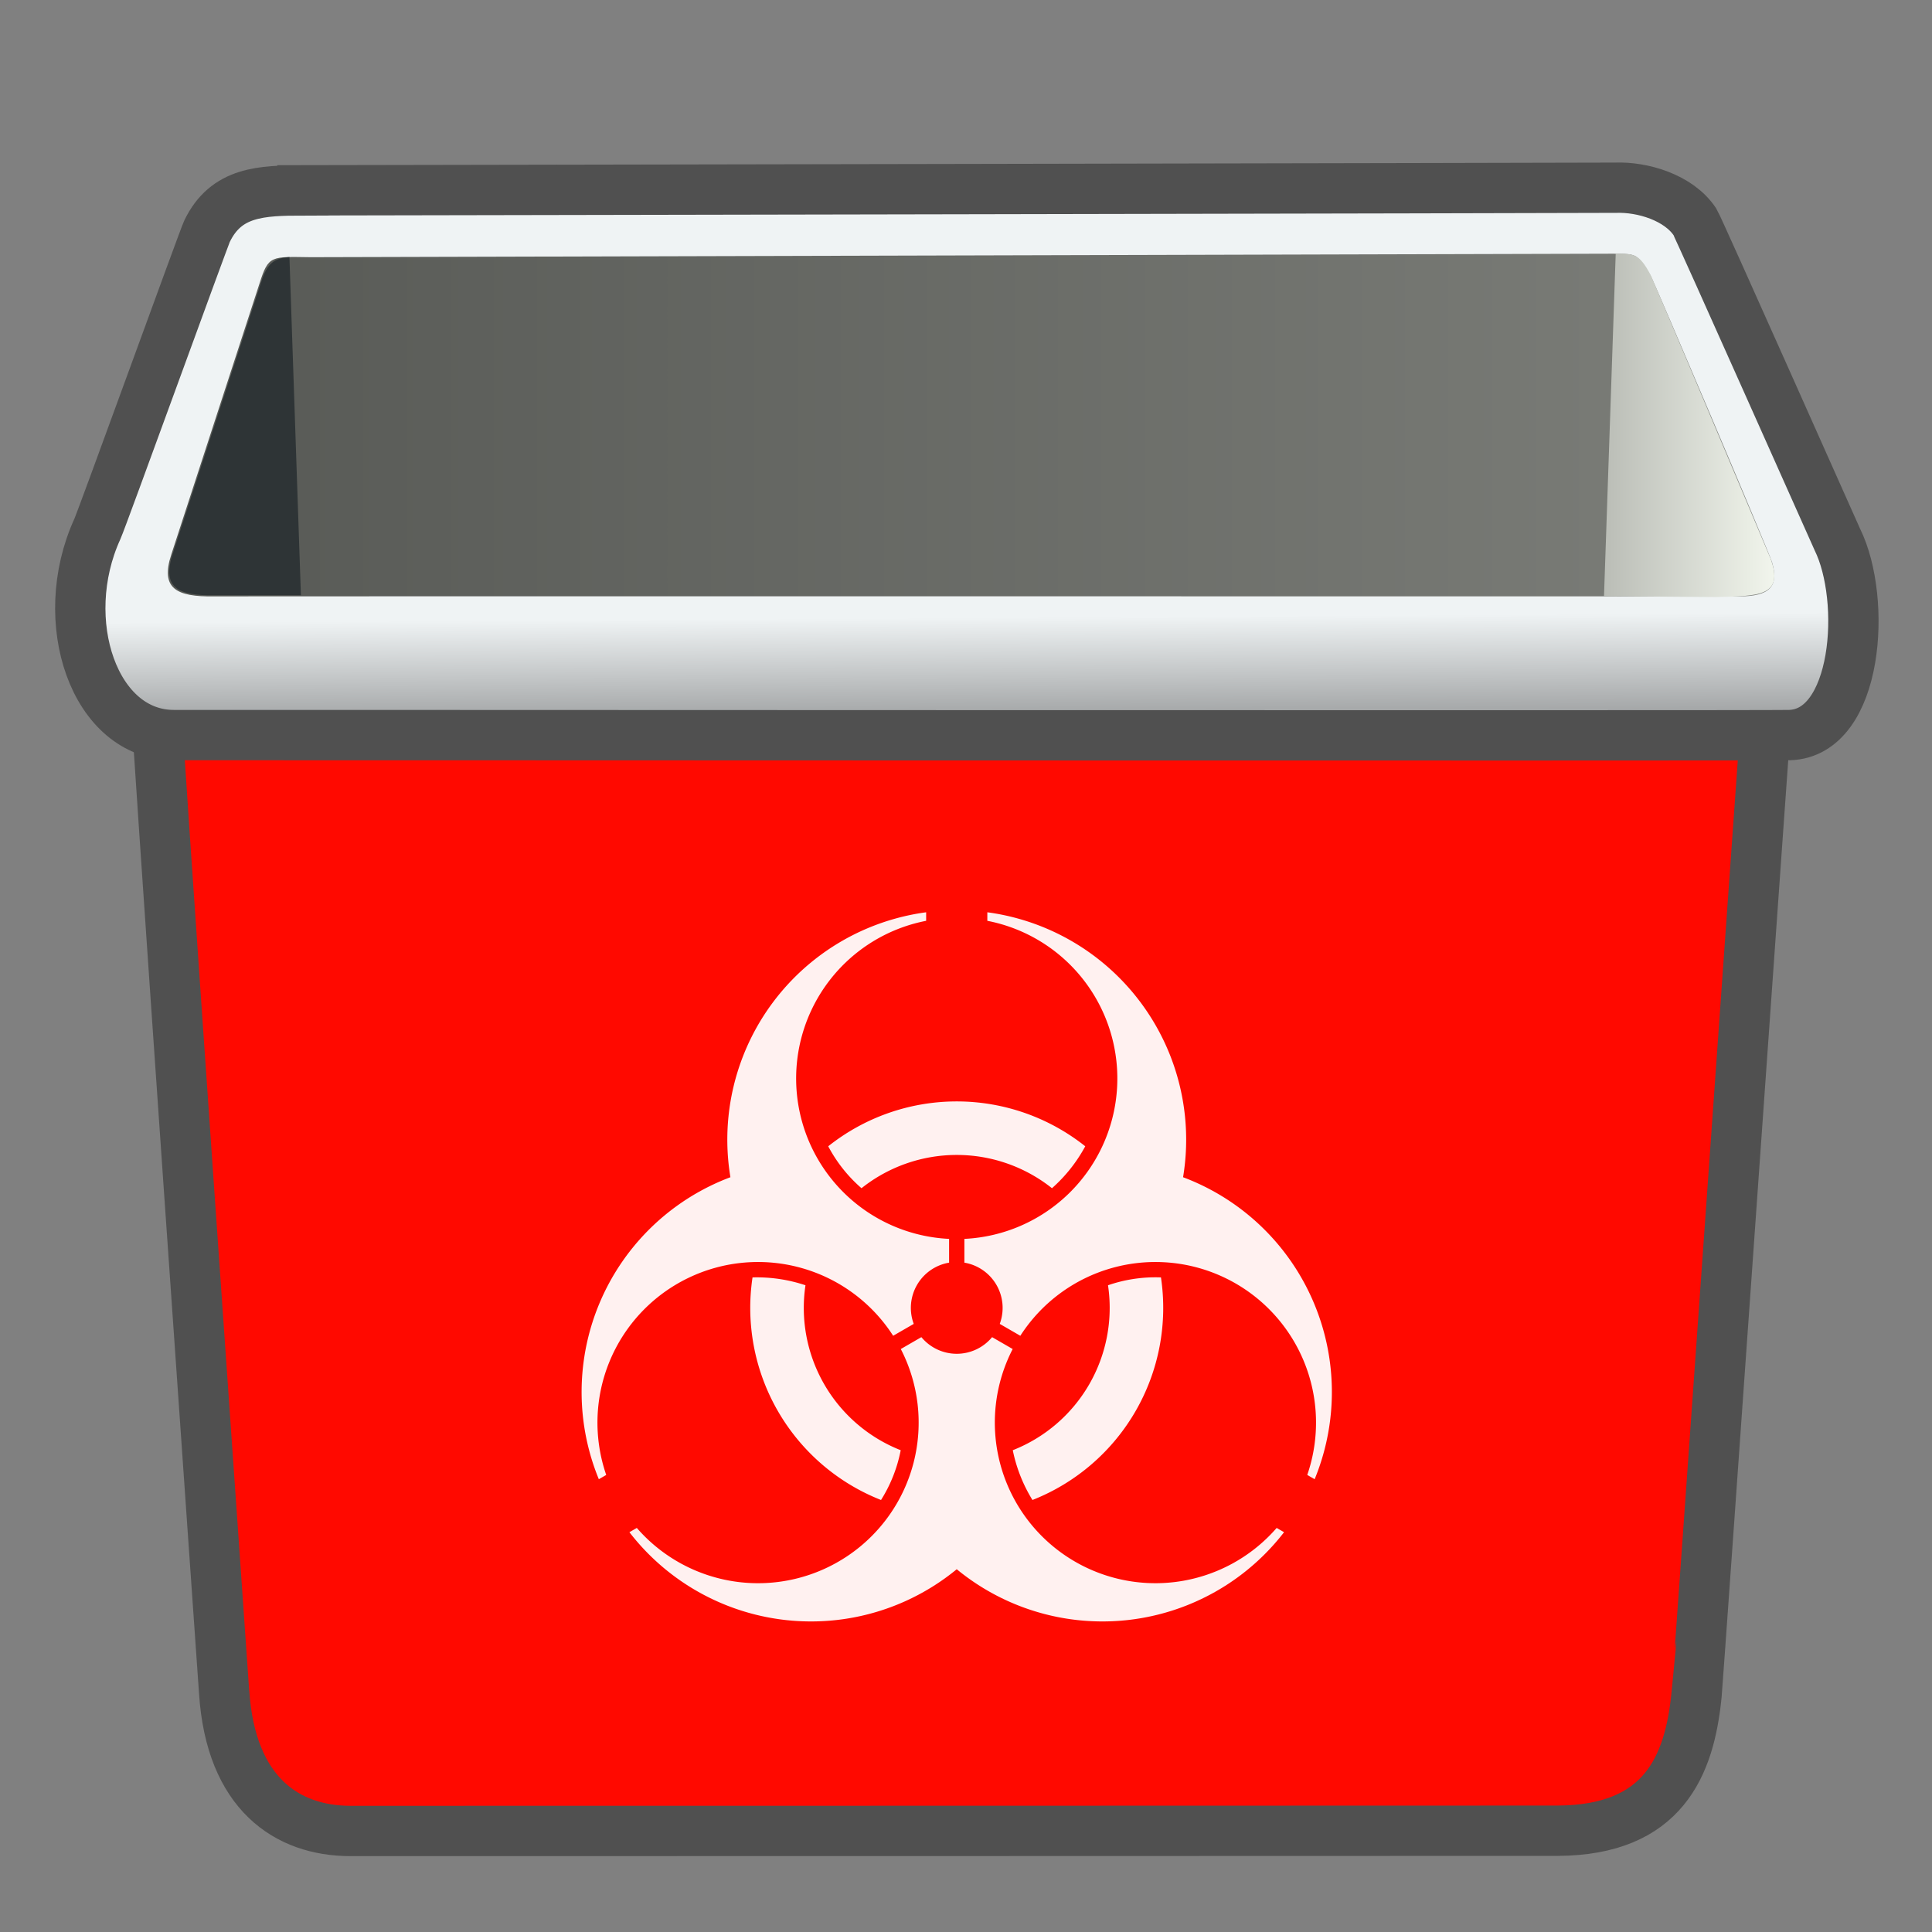 <?xml version="1.0" encoding="UTF-8" standalone="no"?>
<!-- Created with Inkscape (http://www.inkscape.org/) -->

<svg
   xmlns:dc="http://purl.org/dc/elements/1.1/"
   xmlns:cc="http://creativecommons.org/ns#"
   xmlns:rdf="http://www.w3.org/1999/02/22-rdf-syntax-ns#"
   xmlns:svg="http://www.w3.org/2000/svg"
   xmlns="http://www.w3.org/2000/svg"
   xmlns:xlink="http://www.w3.org/1999/xlink"
   xmlns:sodipodi="http://sodipodi.sourceforge.net/DTD/sodipodi-0.dtd"
   xmlns:inkscape="http://www.inkscape.org/namespaces/inkscape"
   version="1.1"
   width="48"
   height="48"
   id="svg57"
   sodipodi:docname="Riesgo Biologico.svg"
   inkscape:version="0.92.3 (2405546, 2018-03-11)">
  <rect width="100%" height="100%" fill="#808080" stroke="none"/>
  <sodipodi:namedview
     pagecolor="#ffffff"
     bordercolor="#666666"
     borderopacity="1"
     objecttolerance="10"
     gridtolerance="10"
     guidetolerance="10"
     inkscape:pageopacity="0"
     inkscape:pageshadow="2"
     inkscape:window-width="1920"
     inkscape:window-height="1018"
     id="namedview133"
     showgrid="false"
     inkscape:zoom="9.8333331"
     inkscape:cx="51.613914"
     inkscape:cy="14.573519"
     inkscape:window-x="0"
     inkscape:window-y="34"
     inkscape:window-maximized="1"
     inkscape:current-layer="svg57" />
  <defs
     id="defs3">
    <linearGradient
       id="linearGradient381">
      <stop
         id="stop382"
         style="stop-color:#ffffff;stop-opacity:1"
         offset="0" />
      <stop
         id="stop383"
         style="stop-color:#ffffff;stop-opacity:0"
         offset="1" />
    </linearGradient>
    <linearGradient
       id="linearGradient368">
      <stop
         id="stop369"
         style="stop-color:#ffffff;stop-opacity:0.103"
         offset="0" />
      <stop
         id="stop372"
         style="stop-color:#ffffff;stop-opacity:0"
         offset="1" />
    </linearGradient>
    <linearGradient
       id="linearGradient1065">
      <stop
         id="stop1066"
         style="stop-color:#b5c051;stop-opacity:1"
         offset="0" />
      <stop
         id="stop1067"
         style="stop-color:#858e3f;stop-opacity:1"
         offset="1" />
    </linearGradient>
    <linearGradient
       x1="78.246"
       y1="72.609"
       x2="192.386"
       y2="72.609"
       id="linearGradient641"
       gradientUnits="userSpaceOnUse">
      <stop
         id="stop642"
         style="stop-color:#f9feff;stop-opacity:1"
         offset="0" />
      <stop
         id="stop643"
         style="stop-color:#afb4b6;stop-opacity:1"
         offset="1" />
    </linearGradient>
    <linearGradient
       x1="81.308"
       y1="67.365"
       x2="136.986"
       y2="137.972"
       id="linearGradient234"
       xlink:href="#linearGradient177"
       gradientUnits="userSpaceOnUse"
       gradientTransform="scale(1.244,0.804)" />
    <linearGradient
       id="linearGradient513">
      <stop
         id="stop514"
         style="stop-color:#696969;stop-opacity:1"
         offset="0" />
      <stop
         id="stop515"
         style="stop-color:#ffffff;stop-opacity:1"
         offset="1" />
    </linearGradient>
    <linearGradient
       id="linearGradient508">
      <stop
         id="stop509"
         style="stop-color:#b0b0b0;stop-opacity:1"
         offset="0" />
      <stop
         id="stop510"
         style="stop-color:#b0b0b0;stop-opacity:1"
         offset="1" />
    </linearGradient>
    <linearGradient
       x1="78.246"
       y1="72.609"
       x2="192.386"
       y2="72.609"
       id="linearGradient477"
       gradientUnits="userSpaceOnUse">
      <stop
         id="stop478"
         style="stop-color:#e4e9ea;stop-opacity:1"
         offset="0" />
      <stop
         id="stop479"
         style="stop-color:#85898a;stop-opacity:1"
         offset="1" />
    </linearGradient>
    <linearGradient
       id="linearGradient454">
      <stop
         id="stop455"
         style="stop-color:#ffffff;stop-opacity:1"
         offset="0" />
      <stop
         id="stop457"
         style="stop-color:#bebebe;stop-opacity:1"
         offset="0.5" />
      <stop
         id="stop456"
         style="stop-color:#b0b0b0;stop-opacity:1"
         offset="1" />
    </linearGradient>
    <linearGradient
       id="linearGradient177">
      <stop
         id="stop178"
         style="stop-color:#ffffff;stop-opacity:1"
         offset="0" />
      <stop
         id="stop179"
         style="stop-color:#b0b0b0;stop-opacity:1"
         offset="1" />
    </linearGradient>
    <linearGradient
       id="linearGradient172">
      <stop
         id="stop173"
         style="stop-color:#616c08;stop-opacity:1"
         offset="0" />
      <stop
         id="stop174"
         style="stop-color:#495106;stop-opacity:1"
         offset="1" />
    </linearGradient>
    <linearGradient
       id="linearGradient161">
      <stop
         id="stop162"
         style="stop-color:#575955;stop-opacity:1"
         offset="0" />
      <stop
         id="stop163"
         style="stop-color:#7c7e79;stop-opacity:1"
         offset="1" />
    </linearGradient>
    <linearGradient
       id="linearGradient157">
      <stop
         id="stop158"
         style="stop-color:#babdb6;stop-opacity:1"
         offset="0" />
      <stop
         id="stop159"
         style="stop-color:#f1f5ec;stop-opacity:1"
         offset="1" />
    </linearGradient>
    <linearGradient
       id="linearGradient149">
      <stop
         id="stop150"
         style="stop-color:#000000;stop-opacity:1"
         offset="0" />
      <stop
         id="stop151"
         style="stop-color:#000000;stop-opacity:0"
         offset="1" />
    </linearGradient>
    <linearGradient
       id="linearGradient1869">
      <stop
         id="stop1870"
         style="stop-color:#eff3f4;stop-opacity:1"
         offset="0" />
      <stop
         id="stop1871"
         style="stop-color:#939596;stop-opacity:1"
         offset="1" />
    </linearGradient>
    <linearGradient
       x1="-4.638"
       y1="104.388"
       x2="-4.524"
       y2="110.614"
       id="linearGradient1872"
       xlink:href="#linearGradient1869"
       gradientUnits="userSpaceOnUse"
       gradientTransform="matrix(1.465,0,0,0.476,30.565,-34.343)" />
    <linearGradient
       x1="7.374"
       y1="27.377"
       x2="7.529"
       y2="69.461"
       id="linearGradient152"
       xlink:href="#linearGradient149"
       gradientUnits="userSpaceOnUse"
       gradientTransform="matrix(3.495,0,0,0.344,-2.972,-0.034)" />
    <linearGradient
       x1="55.208"
       y1="6.89"
       x2="60.686"
       y2="6.89"
       id="linearGradient160"
       xlink:href="#linearGradient157"
       gradientUnits="userSpaceOnUse"
       gradientTransform="matrix(0.772,0,0,1.558,-2.795,-0.167)" />
    <linearGradient
       x1="2.933"
       y1="21.17"
       x2="19.738"
       y2="21.17"
       id="linearGradient164"
       xlink:href="#linearGradient161"
       gradientUnits="userSpaceOnUse"
       gradientTransform="matrix(2.375,0,0,0.507,-2.795,-0.167)" />
    <radialGradient
       cx="16.281"
       cy="20.453"
       r="5.643"
       fx="16.281"
       fy="20.453"
       id="radialGradient605"
       xlink:href="#linearGradient477"
       gradientUnits="userSpaceOnUse"
       gradientTransform="matrix(2.202,0,0,0.575,-13.836,0.652)" />
    <linearGradient
       x1="14.249"
       y1="11.165"
       x2="18.087"
       y2="14.749"
       id="linearGradient606"
       xlink:href="#linearGradient454"
       gradientUnits="userSpaceOnUse"
       gradientTransform="matrix(1.4,0,0,0.904,-3.993,0.752)" />
    <linearGradient
       x1="128.352"
       y1="116.664"
       x2="132.988"
       y2="122.611"
       id="linearGradient607"
       xlink:href="#linearGradient177"
       gradientUnits="userSpaceOnUse"
       gradientTransform="scale(1.244,0.804)" />
    <linearGradient
       x1="9.963"
       y1="8.725"
       x2="20.136"
       y2="14.745"
       id="linearGradient608"
       xlink:href="#linearGradient177"
       gradientUnits="userSpaceOnUse"
       gradientTransform="matrix(1.4,0,0,0.904,-3.993,0.797)" />
    <linearGradient
       x1="24.163"
       y1="2.349"
       x2="40.437"
       y2="10.115"
       id="linearGradient609"
       xlink:href="#linearGradient477"
       gradientUnits="userSpaceOnUse"
       gradientTransform="matrix(1.125,0,0,1.125,-3.993,0.752)" />
    <linearGradient
       x1="-32.4"
       y1="18.817"
       x2="-36.301"
       y2="24.077"
       id="linearGradient610"
       xlink:href="#linearGradient513"
       gradientUnits="userSpaceOnUse"
       gradientTransform="matrix(-1.449,0.287,-0.469,0.966,-2.701,0.454)" />
    <linearGradient
       x1="36.155"
       y1="13.132"
       x2="45.131"
       y2="20.664"
       id="linearGradient611"
       xlink:href="#linearGradient477"
       gradientUnits="userSpaceOnUse"
       gradientTransform="matrix(0.826,0.763,0.763,-0.826,-30.959,-9.496)" />
    <linearGradient
       x1="16.552"
       y1="14.036"
       x2="13.763"
       y2="9.362"
       id="linearGradient612"
       xlink:href="#linearGradient177"
       gradientUnits="userSpaceOnUse"
       gradientTransform="matrix(1.4,0,0,0.904,-2.86,0.228)" />
    <linearGradient
       x1="9.963"
       y1="8.725"
       x2="20.136"
       y2="14.745"
       id="linearGradient613"
       xlink:href="#linearGradient508"
       gradientUnits="userSpaceOnUse"
       gradientTransform="matrix(1.027,-0.135,0.528,0.536,8.122,4.863)" />
    <linearGradient
       x1="81.308"
       y1="67.365"
       x2="136.986"
       y2="137.972"
       id="linearGradient632"
       xlink:href="#linearGradient177"
       gradientUnits="userSpaceOnUse"
       gradientTransform="scale(1.244,0.804)" />
    <radialGradient
       cx="39.148"
       cy="8.93"
       r="13.266"
       fx="39.148"
       fy="8.93"
       id="radialGradient640"
       xlink:href="#linearGradient641"
       gradientUnits="userSpaceOnUse"
       gradientTransform="matrix(0.879,0,0,1.026,1.243,2.85)" />
    <linearGradient
       x1="10.861"
       y1="33.139"
       x2="30.587"
       y2="37.721"
       id="linearGradient1068"
       xlink:href="#linearGradient1065"
       gradientUnits="userSpaceOnUse"
       gradientTransform="scale(1.176,0.851)" />
    <linearGradient
       x1="19.347"
       y1="23.114"
       x2="19.673"
       y2="52.625"
       id="linearGradient101"
       xlink:href="#linearGradient172"
       gradientUnits="userSpaceOnUse"
       gradientTransform="scale(1.176,0.851)" />
    <linearGradient
       x1="17.574"
       y1="25.335"
       x2="25.312"
       y2="48.805"
       id="linearGradient374"
       xlink:href="#linearGradient368"
       gradientUnits="userSpaceOnUse"
       gradientTransform="scale(1.176,0.851)" />
    <linearGradient
       x1="19.977"
       y1="38.963"
       x2="19.858"
       y2="23.601"
       id="linearGradient384"
       xlink:href="#linearGradient381"
       gradientUnits="userSpaceOnUse"
       gradientTransform="scale(1.216,0.823)" />
  </defs>
  <g
     id="layer1" />
  <path
     d="m 3.837,16.81 c -0.044,-0.035 1.732,25.224 1.732,25.232 0.167,2.523 1.565,3.444 3.131,3.448 0.056,1.29e-4 29.369,-0.003 29.994,-0.006 2.636,-0.011 3.282,-1.617 3.456,-3.371 0.014,-0.035 1.789,-25.269 1.803,-25.303 -13.372,0 -26.744,0 -40.116,0 z"
     id="path1751"
     style="fill:#ff0900;fill-opacity:1;fill-rule:evenodd;stroke:#505050;stroke-width:1.25;stroke-linecap:butt;stroke-linejoin:miter;stroke-miterlimit:4;stroke-opacity:1"
     inkscape:connector-curvature="0" />
  <path
     d="M 7.538,4.731 C 6.494,4.733 5.62,4.757 5.144,5.744 5.061,5.916 2.539,12.88 2.418,13.145 c -1.038,2.274 -0.081,5.138 1.924,5.118 0.381,-0.004 39.51,0.018 40.117,0 1.707,-0.049 1.925,-3.366 1.19,-4.858 -0.042,-0.085 -3.452,-7.757 -3.539,-7.893 -0.402,-0.607 -1.303,-0.873 -1.972,-0.848 -0.132,0.005 -32.47,0.065 -32.6,0.065 z"
     id="path1841"
     style="fill:url(#linearGradient1872);fill-opacity:1;fill-rule:evenodd;stroke:#505050;stroke-width:1.25;stroke-linecap:butt;stroke-linejoin:miter;stroke-miterlimit:4;stroke-opacity:1"
     inkscape:connector-curvature="0" />
  <path
     d="M 7.72,6.39 C 6.736,6.377 6.671,6.339 6.45,7.036 6.398,7.197 4.336,13.532 4.256,13.777 c -0.275,0.836 0.114,1.057 1.068,1.04 0.338,-0.006 37.347,0 37.885,0 0.764,0 0.99,-0.252 0.818,-0.845 C 43.956,13.73 41.085,6.967 41.008,6.847 40.652,6.309 40.713,6.31 40.091,6.303 39.974,6.301 7.836,6.392 7.72,6.39 Z"
     id="path1864"
     style="color:#000000;display:block;visibility:visible;fill:url(#linearGradient164);fill-opacity:1;fill-rule:evenodd;stroke:none;stroke-width:0;marker:none"
     inkscape:connector-curvature="0" />
  <path
     d="m 7.191,6.387 c -0.371,0.028 -0.549,0.138 -0.704,0.626 -0.051,0.161 -2.111,6.486 -2.192,6.732 -0.275,0.836 0.09,1.061 1.044,1.044 0.017,-2.92e-4 1.953,2.42e-4 2.137,0 z"
     id="path1880"
     style="color:#000000;display:block;visibility:visible;fill:#2e3436;fill-opacity:1;fill-rule:evenodd;stroke:none;stroke-width:0;marker:none"
     inkscape:connector-curvature="0" />
  <path
     d="m 40.143,6.3 c 0.451,0.004 0.583,-0.005 0.871,0.54 0.039,0.074 2.874,6.793 2.976,7.039 0.346,0.947 -0.313,0.927 -1.359,0.955 -0.199,-2.93e-4 -2.549,-0.022 -2.78,-0.022 l 0.291,-8.511 z"
     id="path1888"
     style="color:#000000;display:block;visibility:visible;fill:url(#linearGradient160);fill-opacity:1;fill-rule:evenodd;stroke:none;stroke-width:0;marker:none"
     inkscape:connector-curvature="0" />
  <g
     id="g907"
     transform="matrix(0.038,0,0,0.038,22.901,30.476)"
     style="fill:#ffffff;fill-opacity:0.941">
    <path
       style="fill:#ffffff;fill-opacity:0.941;stroke-width:10"
       d="m 50.984,63.574 a 30,30 0 0 0 -23.117,-40.04 V 7.995 a 105,105 0 0 0 15,-207.959 v -5.583 A 150,150 0 0 1 170.842,-32.319 150,150 0 0 1 256.874,165.124 l -4.835,-2.792 A 105,105 0 0 0 64.441,71.343 Z m 34.148,-88.71 a 100,100 0 0 0 -124.53,0 95,95 0 0 1 -21.756,-27.417 135,135 0 0 1 168.042,0 100,100 0 0 1 -21.756,27.417 z"
       id="use5"
       inkscape:connector-curvature="0" />
    <path
       style="fill:#ffffff;fill-opacity:0.941;stroke-width:10"
       d="m -0.25,72.234 a 30,30 0 0 0 46.234,9e-5 l 13.457,7.769 A 105,105 0 0 0 232.039,196.973 l 4.835,2.792 a 150,150 0 0 1 -214.007,24.216 150,150 0 0 1 -214.007,-24.216 l 4.835,-2.791 A 105,105 0 0 0 -13.707,80.003 Z M 59.501,146.162 A 100,100 0 0 0 121.766,38.316 95,95 0 0 1 156.388,33.183 135,135 0 0 1 72.367,178.711 100,100 0 0 1 59.501,146.162 Z"
       id="use7"
       inkscape:connector-curvature="0" />
    <path
       style="fill:#ffffff;fill-opacity:0.941;stroke-width:10"
       d="m 17.867,23.534 a 30,30 0 0 0 -23.117,40.04 l -13.457,7.769 A 105,105 0 0 0 -206.305,162.332 l -4.835,2.792 A 150,150 0 0 1 -125.107,-32.32 150,150 0 0 1 2.867,-205.547 l -4.5e-4,5.583 A 105,105 0 0 0 17.867,7.995 Z m -93.899,14.782 a 100,100 0 0 0 62.265,107.846 95,95 0 0 1 -12.866,32.55 135,135 0 0 1 -84.021,-145.529 100,100 0 0 1 34.622,5.133 z"
       id="use9"
       inkscape:connector-curvature="0" />
  </g>
</svg>
